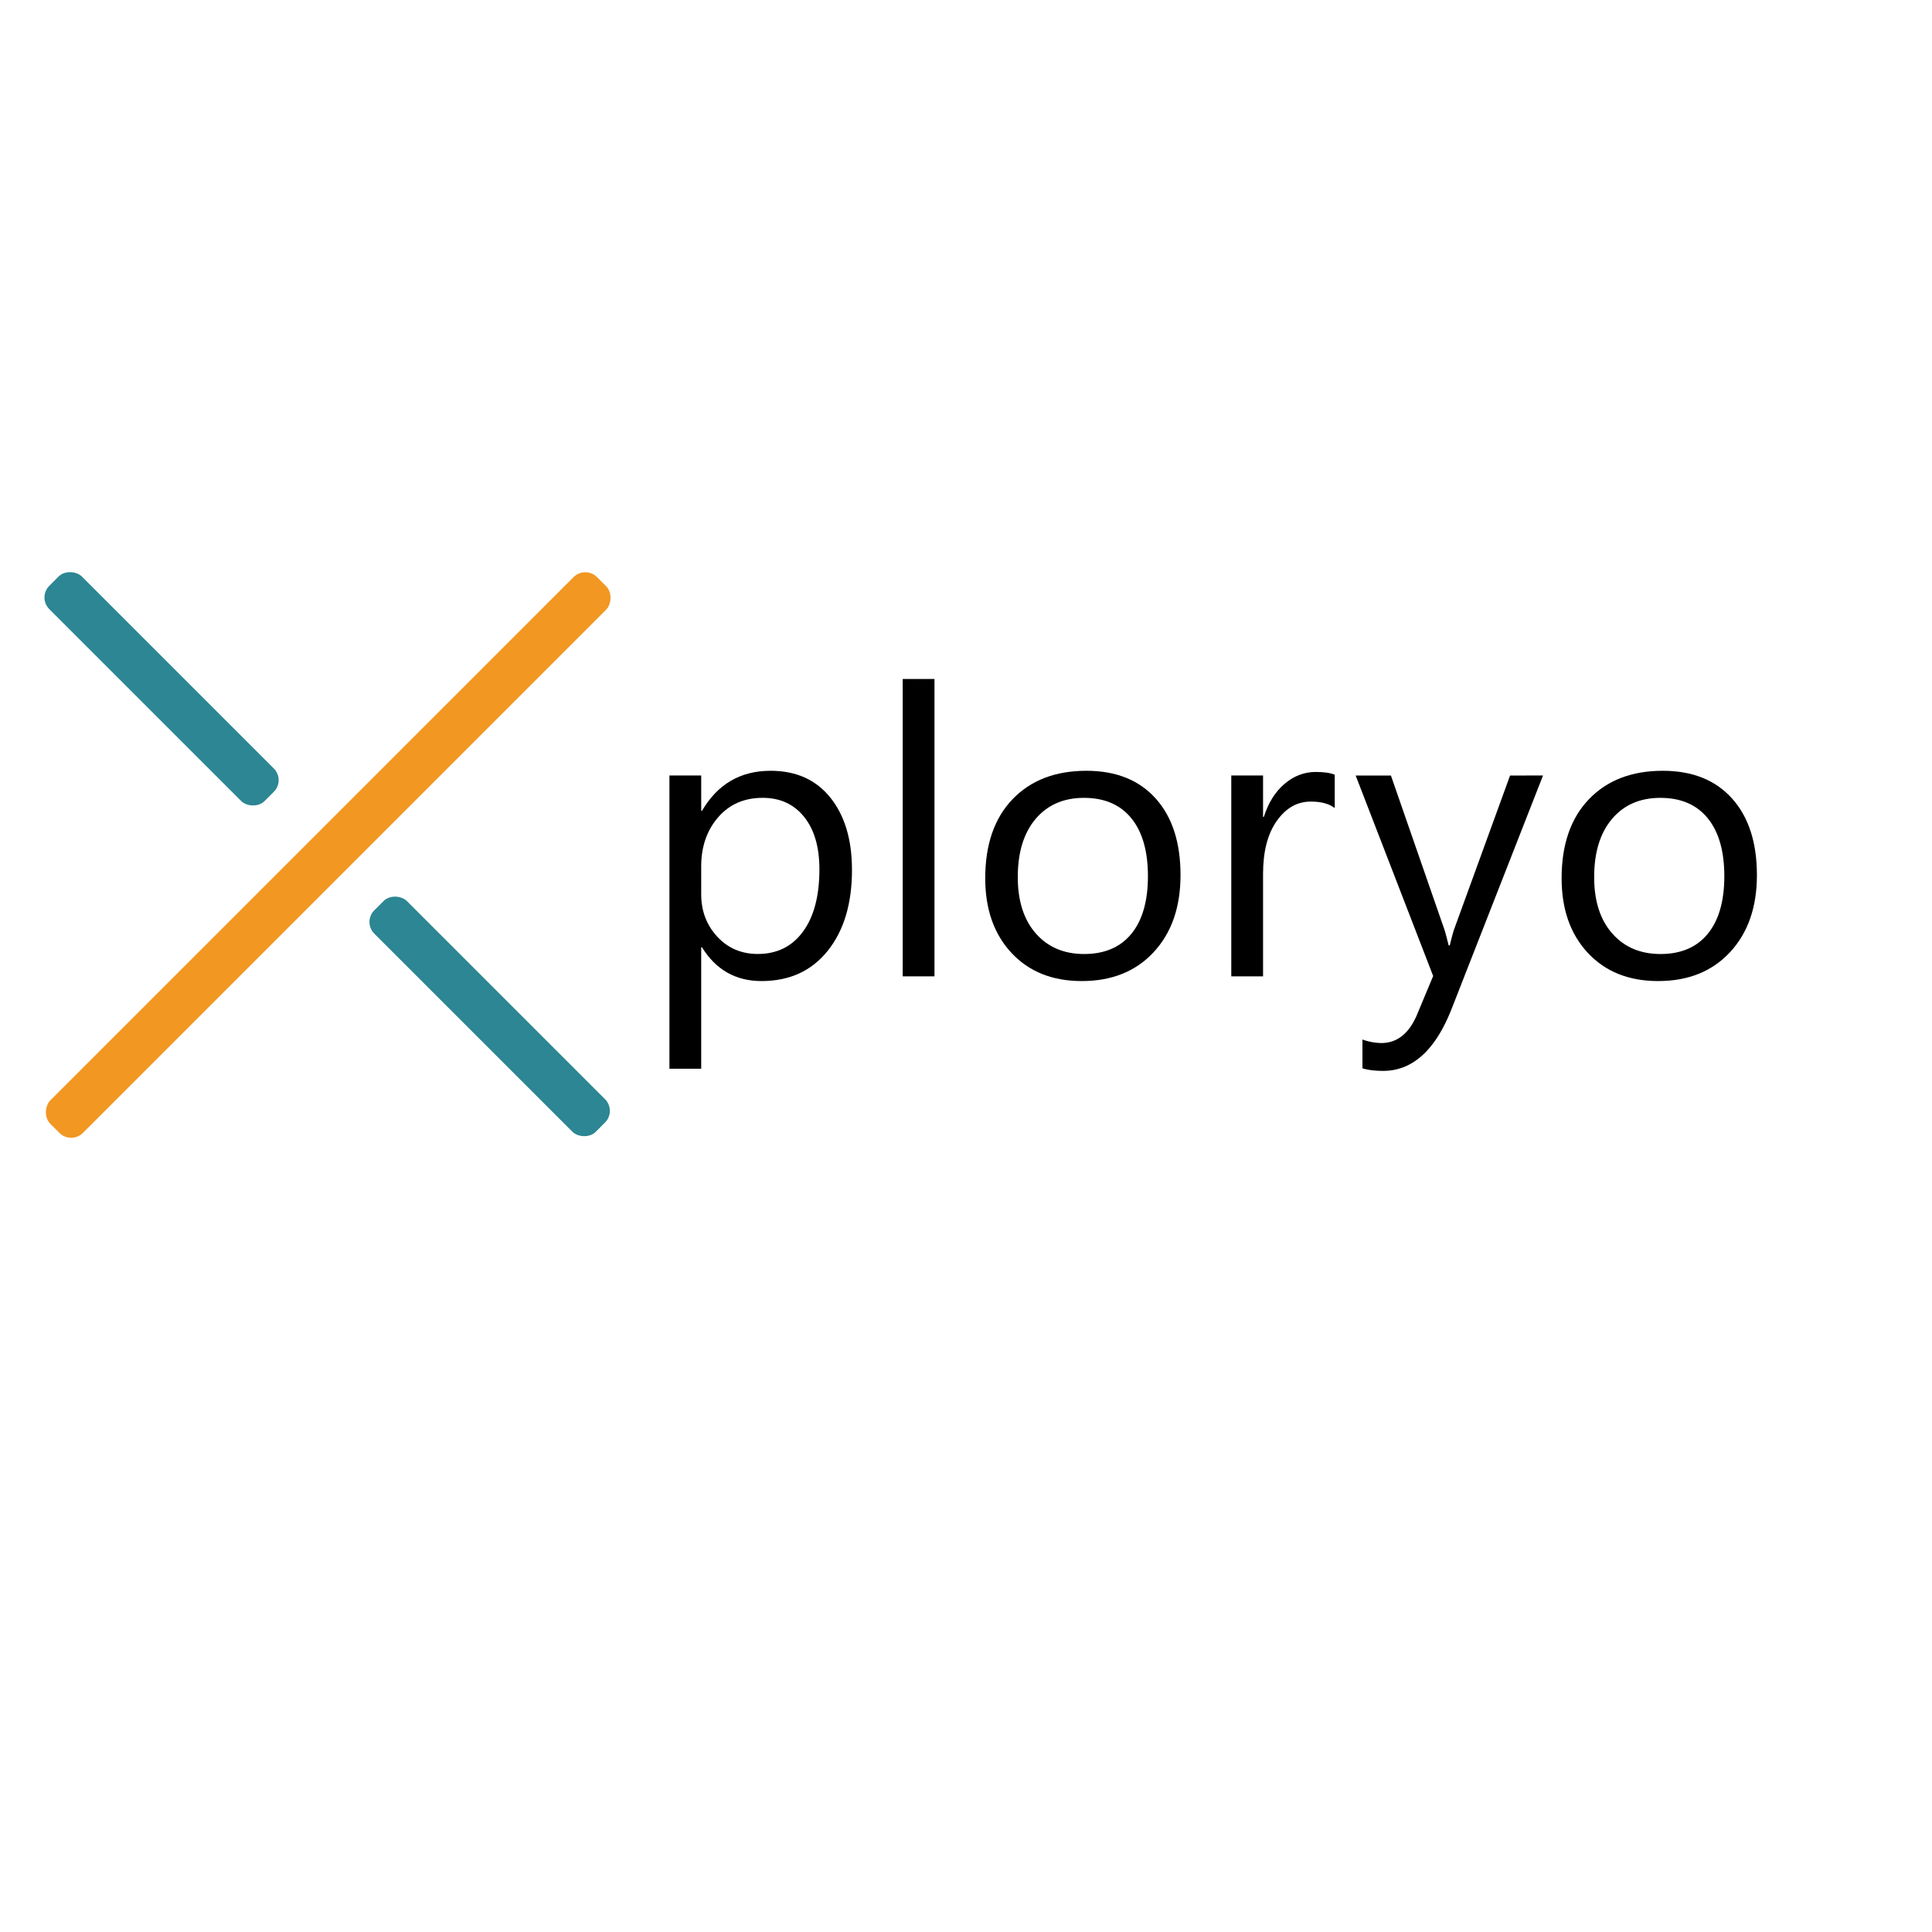 <svg id="Layer_1" data-name="Layer 1" xmlns="http://www.w3.org/2000/svg" viewBox="0 0 2000 2000"><defs><style>.cls-1{fill:#f19722;}.cls-2{fill:#2c8693;}</style></defs><title>Xploryo </title><rect class="cls-1" x="315.93" y="484.92" width="47.7" height="800.37" rx="17.2" transform="translate(725.38 18.98) rotate(45)"/><rect class="cls-2" x="143.4" y="555.49" width="47.7" height="315.13" rx="17.06" transform="translate(-455.22 327.11) rotate(-45)"/><rect class="cls-2" x="483.05" y="890.07" width="47.7" height="324.23" rx="17.06" transform="translate(-595.54 666.61) rotate(-45)"/><path d="M726.69,980.66h-.81v125.69H693V802.78h32.89v36.55h.81q24.25-41.42,71-41.42,39.7,0,62,27.92t22.26,74.83q0,52.19-25.07,83.55t-68.59,31.38Q748.35,1015.59,726.69,980.66Zm-.81-83.86v29q0,25.78,16.55,43.75t42,18q29.88,0,46.83-23.15t17-64.37q0-34.72-15.85-54.42t-42.92-19.7q-28.68,0-46.13,20.21T725.88,896.8Z"/><path d="M967.36,1010.71H934.47V702.88h32.89Z"/><path d="M1119.79,1015.59q-45.54,0-72.71-29.14t-27.17-77.26q0-52.4,28.28-81.84t76.41-29.44q45.93,0,71.7,28.63t25.77,79.4q0,49.74-27.77,79.7T1119.79,1015.59Zm2.4-189.66q-31.68,0-50.14,21.83T1053.6,908q0,37,18.65,58.27t49.94,21.33q31.89,0,49-20.92t17.15-59.5q0-39-17.15-60.1T1122.19,825.93Z"/><path d="M1381.72,836.49q-8.62-6.71-24.87-6.7-21.06,0-35.2,20.1t-14.14,54.83v106h-32.89V802.78h32.89v42.85h.81q7-21.93,21.46-34.22t32.29-12.28q12.83,0,19.65,2.84Z"/><path d="M1597.33,802.78,1502.86,1044q-25.27,64.56-71,64.57-12.84,0-21.46-2.64V1076.1a60.21,60.21,0,0,0,19.46,3.65q24.86,0,37.3-30l16.45-39.39-80.23-207.53h36.5l55.56,160q1,3,4.21,15.84h1.21q1-4.87,4-15.43l58.36-160.42Z"/><path d="M1716.46,1015.59q-45.53,0-72.71-29.14t-27.17-77.26q0-52.4,28.28-81.84t76.41-29.44q45.93,0,71.7,28.63t25.78,79.4q0,49.74-27.78,79.7T1716.46,1015.59Zm2.41-189.66q-31.69,0-50.14,21.83T1650.27,908q0,37,18.66,58.27t49.94,21.33q31.89,0,49-20.92t17.15-59.5q0-39-17.15-60.1T1718.87,825.93Z"/></svg>
